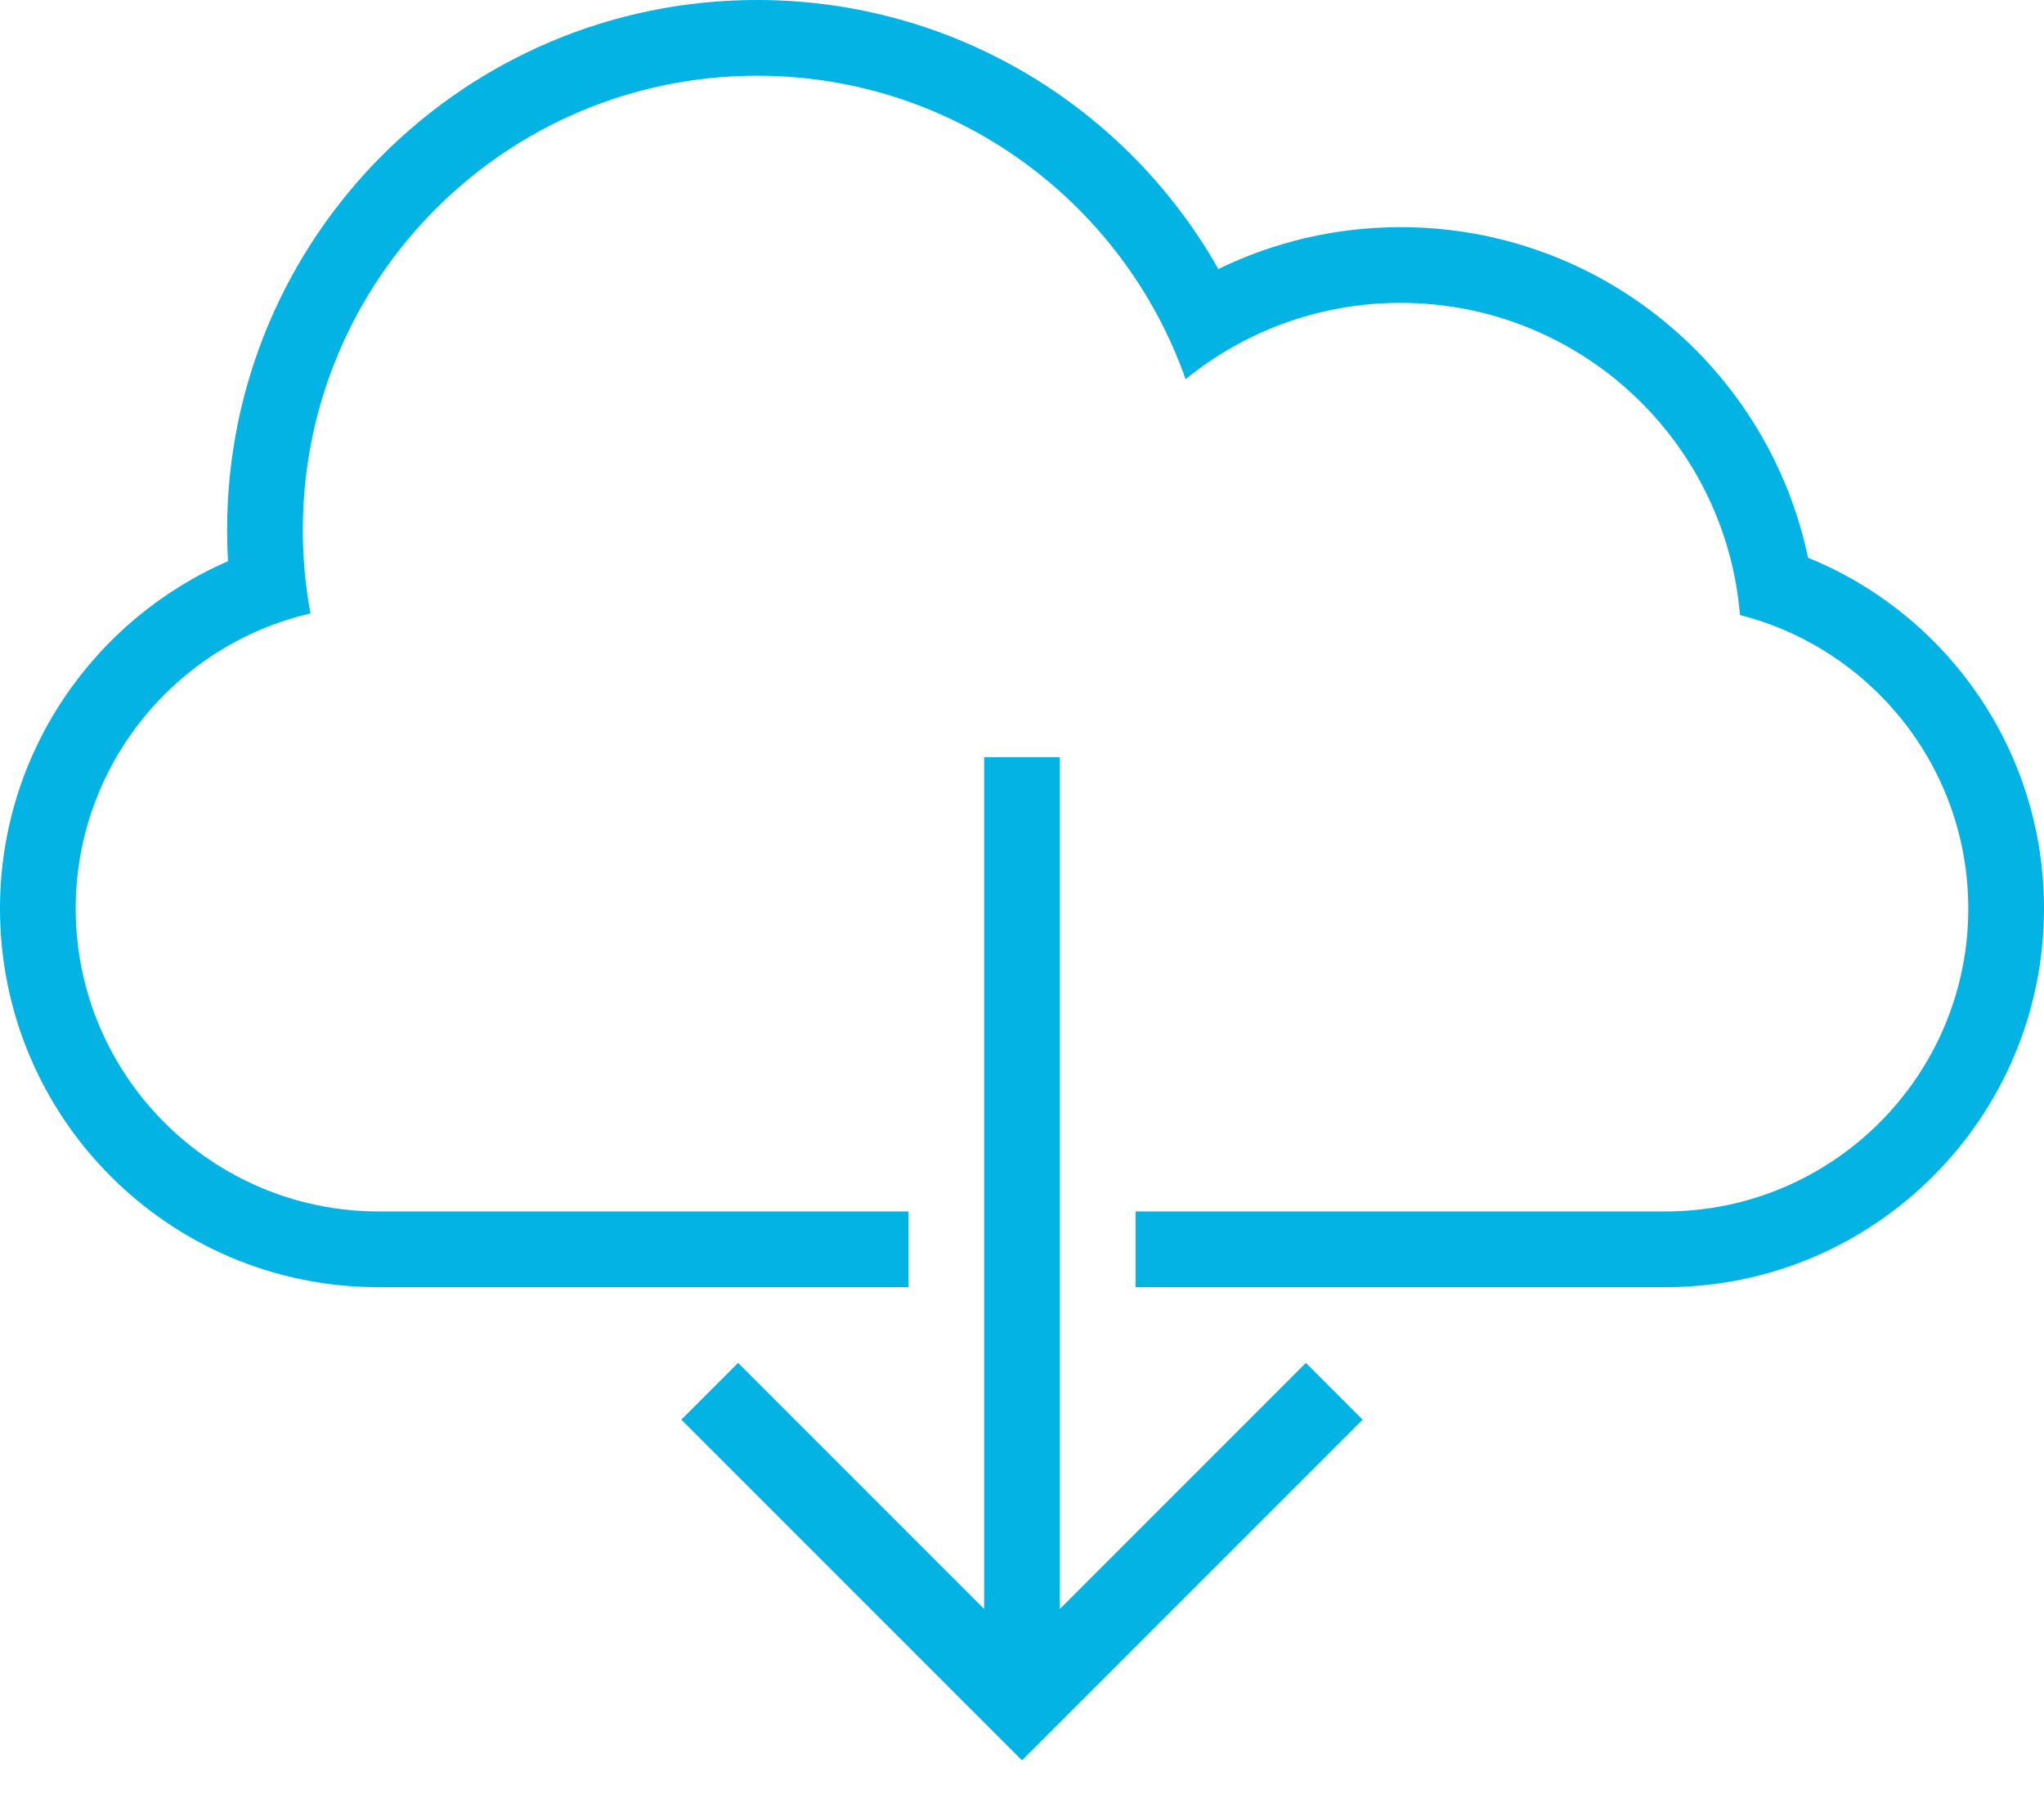 
<svg width="27px" height="24px" viewBox="0 0 27 24" version="1.1" xmlns="http://www.w3.org/2000/svg" xmlns:xlink="http://www.w3.org/1999/xlink">
    <defs></defs>
    <g id="Page-1" stroke="none" stroke-width="1" fill="none" fill-rule="evenodd">
        <g id="download2" fill-rule="nonzero" fill="#02B3E4">
            <path d="M13,21.25 L9.75,18 L9,18.75 L13.5,23.25 L18,18.75 L17.25,18 L14,21.25 L14,10 L13,10 L13,21.25 L13,21.25 Z M12,16 L5.003,16 C2.798,16 1,14.209 1,12 C1,10.105 2.325,8.512 4.101,8.102 L4.101,8.102 C4.035,7.745 4,7.376 4,7 C4,3.686 6.686,1 10,1 C12.615,1 14.84,2.673 15.661,5.008 C16.436,4.378 17.424,4 18.5,4 C20.858,4 22.793,5.814 22.984,8.123 L22.984,8.123 C24.714,8.563 26,10.132 26,12 C26,14.205 24.208,16 21.997,16 L15,16 L15,17 L22.001,17 C24.762,17 27,14.756 27,12 C27,9.904 25.713,8.109 23.883,7.366 L23.883,7.366 C23.36,4.872 21.149,3 18.5,3 C17.637,3 16.821,3.199 16.094,3.553 C14.891,1.431 12.613,0 10,0 C6.134,0 3,3.134 3,7 C3,7.138 3.004,7.275 3.012,7.412 L3.012,7.412 C1.24,8.182 0,9.949 0,12 C0,14.761 2.232,17 4.999,17 L12,17 L12,16 L12,16 L12,16 Z" id="cloud-download"></path>
        </g>
    </g>
</svg>
